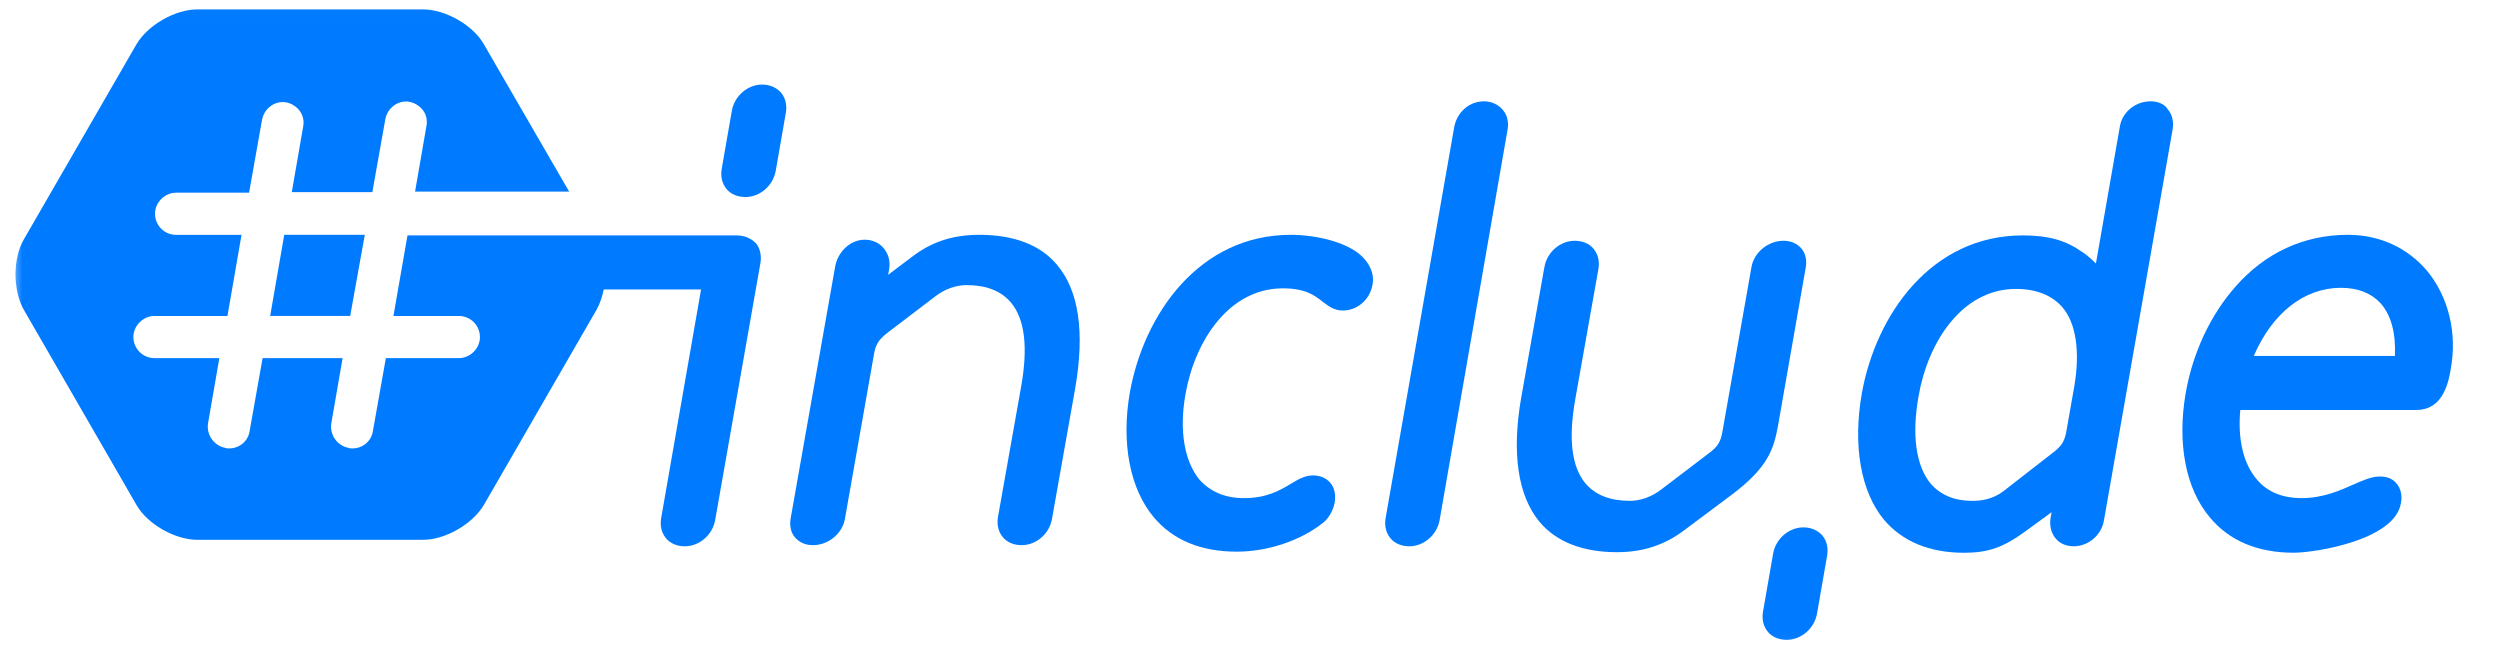 <svg width="168" height="44" viewBox="0 0 168 44" fill="none" xmlns="http://www.w3.org/2000/svg">
<g id="Clip path group">
<mask id="mask0_3_159" style="mask-type:luminance" maskUnits="userSpaceOnUse" x="0" y="0" width="168" height="44">
<g id="a">
<path id="Vector" d="M0.68 0.014H167.369V43.939H0.68V0.014Z" fill="white"/>
</g>
</mask>
<g mask="url(#mask0_3_159)">
<g id="Group">
<path id="Vector_2" d="M18.156 21.23H23.533L24.514 15.78H19.101L18.156 21.23Z" fill="#007AFF"/>
<path id="Vector_3" d="M121.192 35.44C120.21 35.44 119.339 36.203 119.157 37.184L118.467 41.144C118.394 41.653 118.503 42.089 118.794 42.452C119.084 42.815 119.557 42.997 120.065 42.997C121.046 42.997 121.918 42.234 122.1 41.253L122.791 37.293C122.863 36.784 122.754 36.348 122.463 35.985C122.173 35.658 121.737 35.44 121.192 35.44Z" fill="#007AFF"/>
<path id="Vector_4" d="M49.473 15.819C49.4 15.819 27.383 15.819 27.383 15.819L26.439 21.233H30.835C31.634 21.233 32.252 21.886 32.252 22.649C32.252 23.413 31.598 24.066 30.835 24.066H25.93L25.058 28.971C24.949 29.661 24.368 30.134 23.678 30.134C23.605 30.134 23.496 30.134 23.423 30.097C22.66 29.952 22.151 29.226 22.261 28.463L23.023 24.066H17.646L16.774 28.971C16.666 29.661 16.084 30.134 15.394 30.134C15.321 30.134 15.212 30.134 15.14 30.097C14.377 29.952 13.868 29.226 13.977 28.463L14.74 24.066H10.38C9.581 24.066 8.963 23.413 8.963 22.649C8.963 21.886 9.617 21.233 10.38 21.233H15.285L16.23 15.783H11.833C11.034 15.783 10.416 15.129 10.416 14.366C10.416 13.603 11.07 12.949 11.833 12.949H16.738L17.61 8.044C17.756 7.281 18.482 6.736 19.245 6.882C19.608 6.954 19.935 7.172 20.153 7.463C20.371 7.79 20.444 8.153 20.371 8.517L19.608 12.913H25.022L25.894 8.008C26.039 7.245 26.766 6.7 27.529 6.845C27.892 6.918 28.219 7.136 28.437 7.427C28.655 7.717 28.728 8.117 28.655 8.48L27.892 12.876H38.246L32.506 2.958C31.779 1.686 29.927 0.633 28.437 0.633H13.25C11.761 0.633 9.944 1.686 9.181 2.958L1.588 16.11C0.861 17.381 0.861 19.489 1.588 20.797L9.181 33.949C9.908 35.22 11.761 36.274 13.25 36.274H28.437C29.927 36.274 31.743 35.22 32.506 33.949L40.099 20.797C40.317 20.397 40.463 19.961 40.572 19.452H47.111L44.423 34.857C44.35 35.365 44.459 35.801 44.75 36.165C45.04 36.528 45.513 36.71 46.021 36.71C47.002 36.71 47.874 35.947 48.056 34.966L51.108 17.636C51.18 17.163 51.071 16.691 50.817 16.364C50.454 16.001 50.018 15.819 49.473 15.819Z" fill="#007AFF"/>
<path id="Vector_5" d="M65.822 15.78C64.078 15.78 62.661 16.216 61.317 17.234L59.682 18.469L59.755 18.069C59.827 17.561 59.718 17.088 59.391 16.689C59.1 16.326 58.628 16.108 58.12 16.108C57.139 16.108 56.303 16.907 56.121 17.924L53.142 34.782C53.033 35.291 53.142 35.799 53.433 36.126C53.723 36.453 54.123 36.635 54.632 36.635C55.649 36.635 56.594 35.872 56.775 34.891L58.737 23.773C58.846 23.192 58.992 22.865 59.645 22.357L62.843 19.922C63.497 19.414 64.26 19.159 64.95 19.159C66.294 19.159 67.275 19.559 67.929 20.322C68.874 21.448 69.092 23.337 68.619 25.99L67.057 34.782C66.984 35.291 67.093 35.727 67.384 36.09C67.675 36.453 68.147 36.635 68.656 36.635C69.637 36.635 70.508 35.872 70.69 34.891L72.252 26.099C72.906 22.32 72.507 19.523 71.017 17.779C69.927 16.471 68.147 15.78 65.822 15.78Z" fill="#007AFF"/>
<path id="Vector_6" d="M86.749 15.78C80.573 15.78 76.867 21.121 75.922 26.389C75.341 29.768 75.922 32.82 77.521 34.745C78.829 36.308 80.718 37.071 83.116 37.071C85.187 37.071 87.367 36.344 88.892 35.145C89.329 34.818 89.619 34.201 89.692 33.765C89.764 33.256 89.692 32.784 89.401 32.457C89.147 32.13 88.711 31.948 88.239 31.948C87.694 31.948 87.258 32.202 86.713 32.529C85.986 32.965 85.114 33.474 83.588 33.474C82.316 33.474 81.335 33.038 80.609 32.239C79.592 31.003 79.228 28.933 79.664 26.498C80.282 22.938 82.571 19.377 86.204 19.377C87.73 19.377 88.347 19.85 88.892 20.286C89.292 20.576 89.655 20.867 90.237 20.867C91.218 20.867 92.053 20.14 92.235 19.123C92.344 18.542 92.162 17.997 91.763 17.488C90.854 16.326 88.529 15.78 86.749 15.78Z" fill="#007AFF"/>
<path id="Vector_7" d="M99.719 6.809C98.738 6.809 97.902 7.535 97.721 8.553L93.106 34.857C93.034 35.365 93.143 35.801 93.433 36.165C93.724 36.528 94.196 36.71 94.705 36.71C95.686 36.71 96.558 35.947 96.74 34.966L101.317 8.662C101.39 8.189 101.281 7.717 100.99 7.39C100.7 7.027 100.227 6.809 99.719 6.809Z" fill="#007AFF"/>
<path id="Vector_8" d="M121.336 18.033C121.445 17.525 121.336 17.016 121.045 16.689C120.755 16.362 120.356 16.18 119.846 16.18C118.829 16.18 117.885 16.943 117.703 17.924L115.741 29.042C115.632 29.623 115.487 29.986 114.833 30.459L111.636 32.893C110.982 33.401 110.219 33.656 109.528 33.656C108.184 33.656 107.203 33.256 106.549 32.493C105.605 31.367 105.387 29.478 105.859 26.826L107.421 18.033C107.494 17.525 107.385 17.089 107.094 16.725C106.804 16.362 106.331 16.18 105.823 16.18C104.842 16.18 103.97 16.943 103.788 17.924L102.226 26.717C101.572 30.459 102.008 33.329 103.461 35.073C104.587 36.417 106.368 37.107 108.656 37.107C110.4 37.107 111.854 36.635 113.198 35.618L116.359 33.256C118.829 31.403 119.193 30.168 119.483 28.606L121.336 18.033Z" fill="#007AFF"/>
<path id="Vector_9" d="M144.516 6.809C143.499 6.809 142.591 7.535 142.446 8.553L140.846 17.708C140.556 17.418 140.23 17.127 139.939 16.945C138.813 16.146 137.65 15.819 135.942 15.819C129.766 15.819 126.06 21.16 125.116 26.428C124.498 29.952 125.043 33.04 126.605 34.929C127.84 36.383 129.657 37.146 131.982 37.146C133.617 37.146 134.635 36.782 136.124 35.692L137.868 34.421L137.795 34.82C137.722 35.329 137.832 35.801 138.122 36.165C138.413 36.528 138.849 36.71 139.357 36.71C140.338 36.71 141.247 35.947 141.392 34.929L146.007 8.662C146.079 8.153 145.97 7.681 145.679 7.354C145.461 6.99 145.026 6.809 144.516 6.809ZM139.394 25.956L138.849 29.044C138.74 29.589 138.595 29.952 137.904 30.461L134.635 33.004C133.872 33.585 133.072 33.658 132.528 33.658C131.329 33.658 130.42 33.258 129.766 32.532C128.748 31.333 128.458 29.225 128.931 26.61C129.549 23.013 131.837 19.416 135.47 19.416C136.851 19.416 137.904 19.852 138.595 20.651C139.502 21.705 139.794 23.594 139.394 25.956Z" fill="#007AFF"/>
<path id="Vector_10" d="M163.08 18.178C161.773 16.652 159.92 15.78 157.776 15.78C154.834 15.78 152.218 16.98 150.219 19.268C148.549 21.157 147.35 23.701 146.877 26.426C146.296 29.804 146.877 32.856 148.512 34.782C149.82 36.344 151.709 37.143 154.144 37.143C155.56 37.143 160.902 36.308 161.337 33.837C161.446 33.329 161.337 32.82 161.047 32.493C160.792 32.166 160.392 32.021 159.92 32.021C159.375 32.021 158.794 32.275 158.139 32.566C157.232 32.965 156.106 33.474 154.652 33.474C153.417 33.474 152.399 33.074 151.709 32.275C150.765 31.221 150.364 29.55 150.547 27.552H162.354C163.626 27.552 164.389 26.68 164.679 24.863C165.152 22.393 164.534 19.922 163.08 18.178ZM160.937 23.919H151.455C152.69 21.049 154.834 19.341 157.305 19.341C158.467 19.341 159.338 19.704 159.956 20.358C160.682 21.157 161.01 22.393 160.937 23.919Z" fill="#007AFF"/>
<path id="Vector_11" d="M51.217 5.683C50.236 5.683 49.364 6.446 49.183 7.427L48.492 11.387C48.42 11.896 48.529 12.332 48.819 12.695C49.11 13.059 49.582 13.24 50.091 13.24C51.072 13.24 51.944 12.477 52.126 11.496L52.816 7.536C52.889 7.028 52.78 6.592 52.489 6.228C52.198 5.901 51.762 5.683 51.217 5.683Z" fill="#007AFF"/>
</g>
</g>
</g>
</svg>
